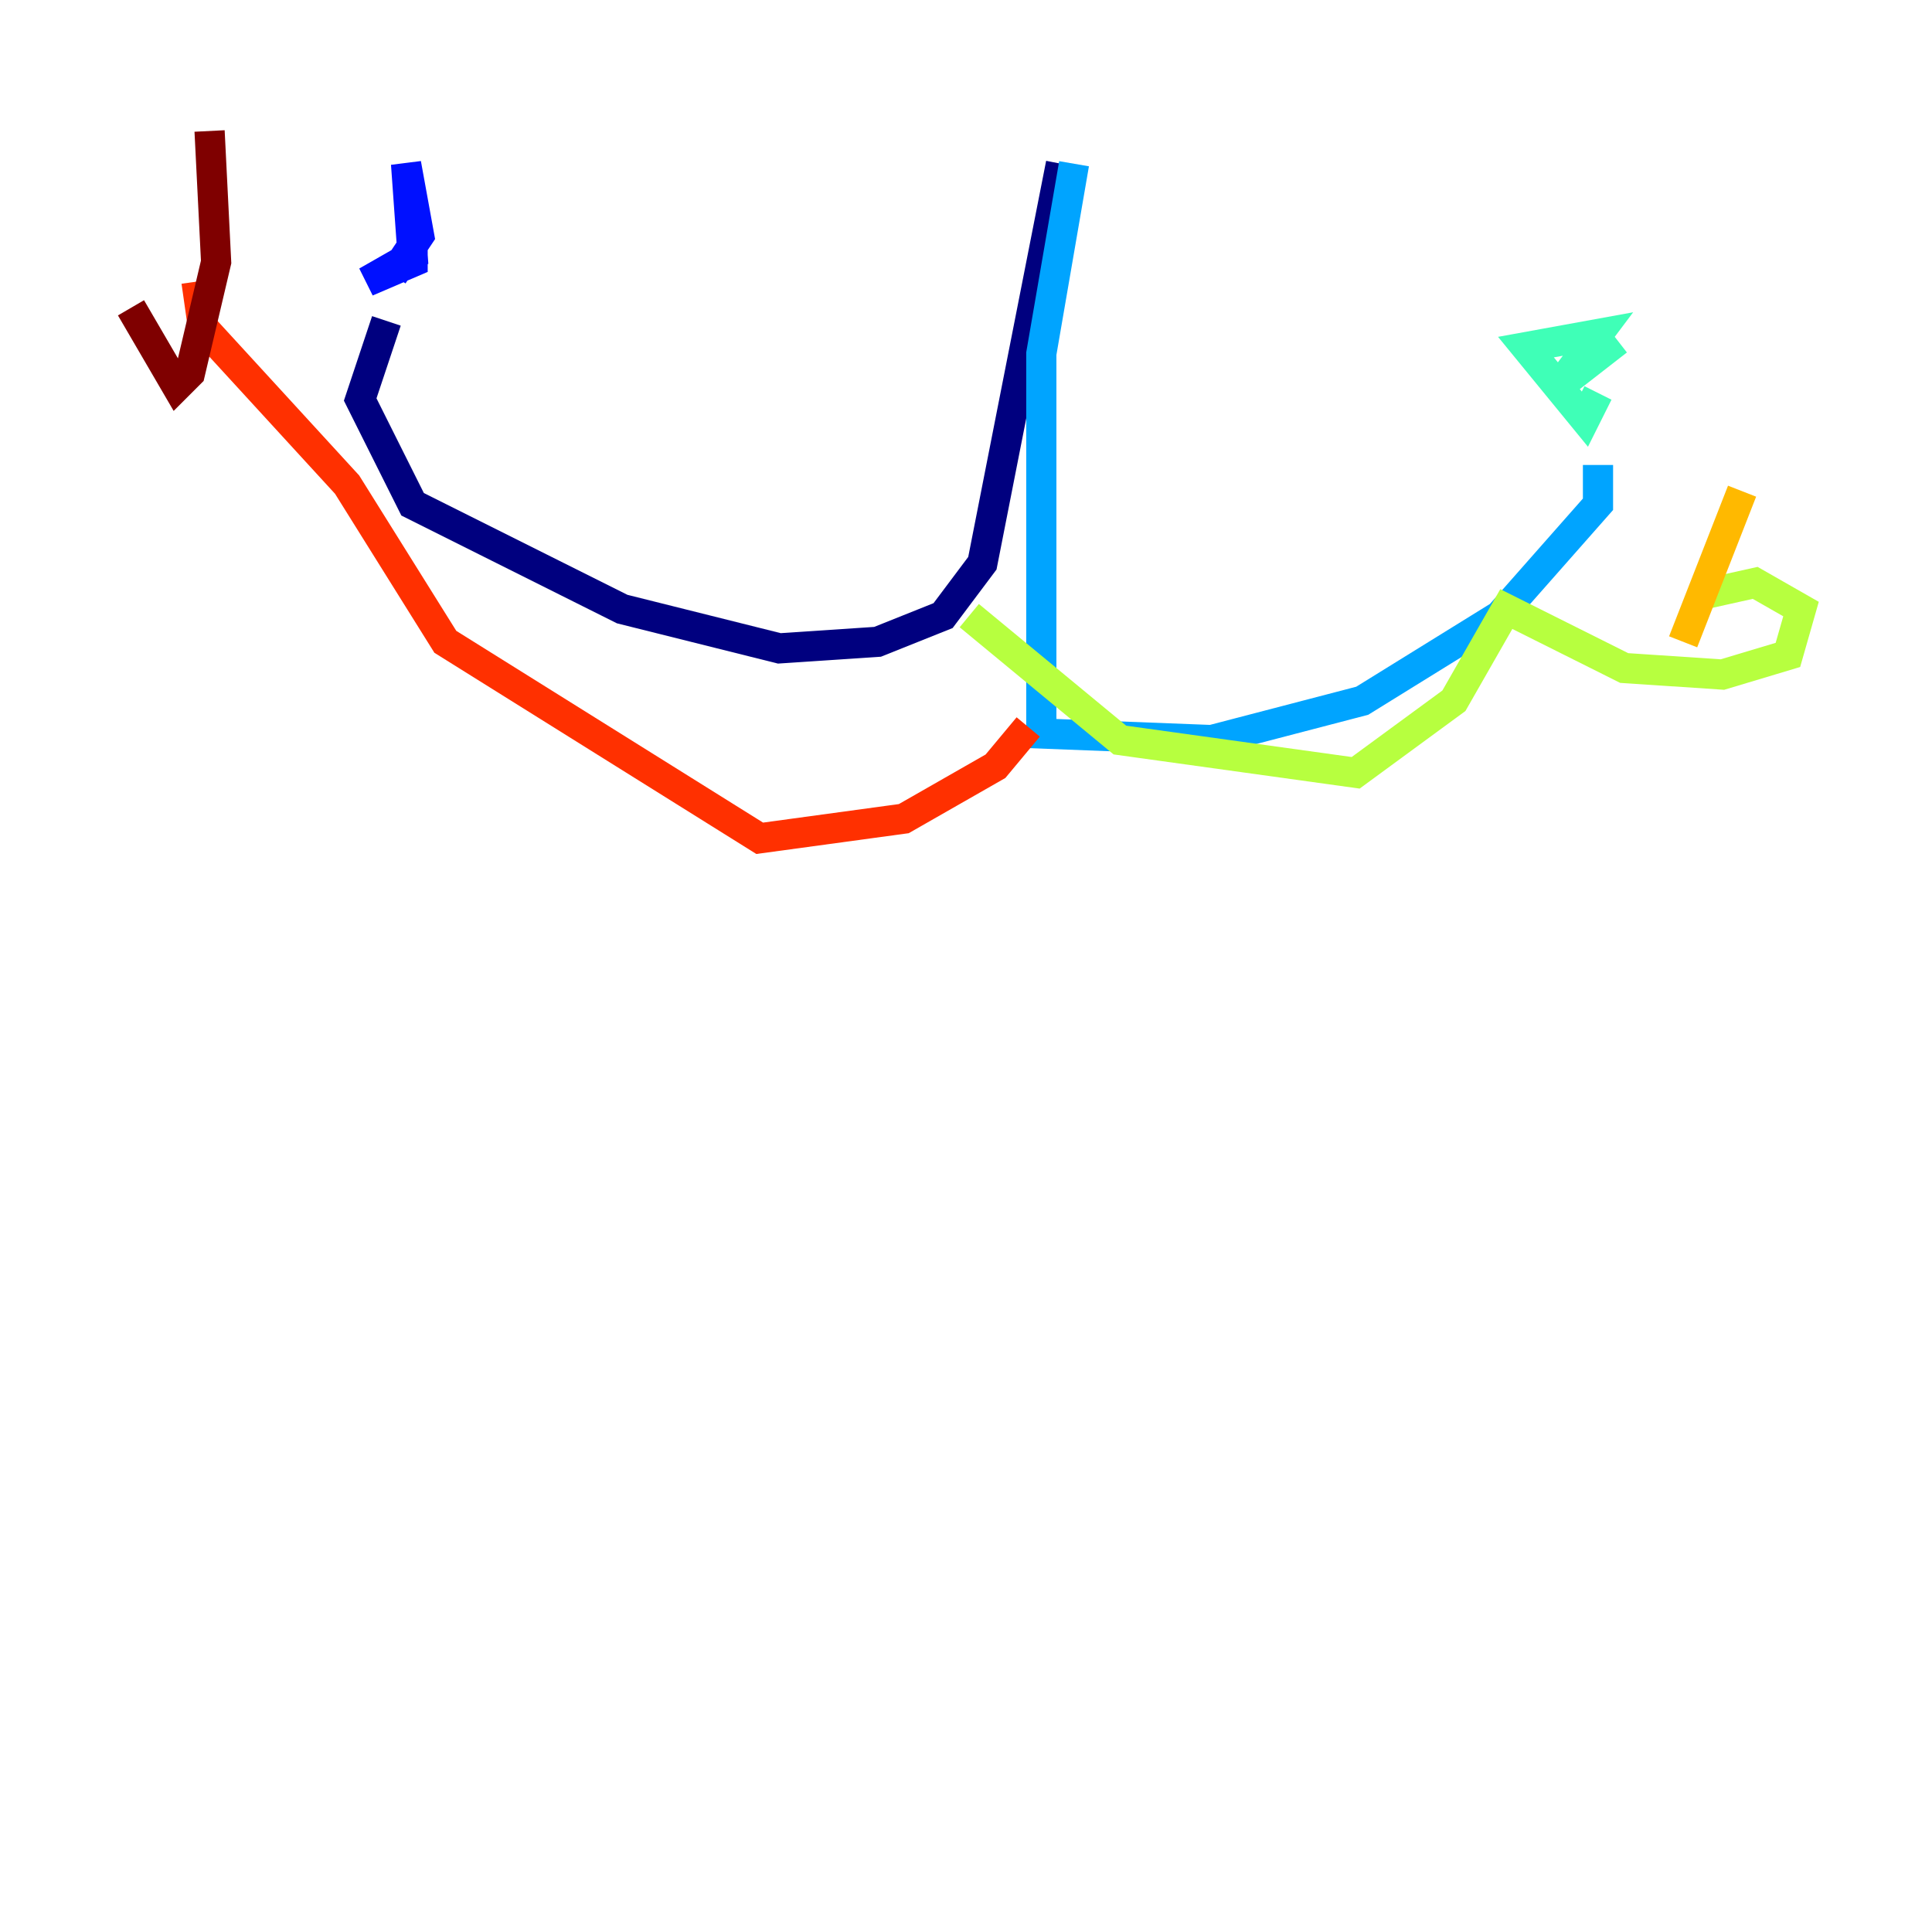 <?xml version="1.0" encoding="utf-8" ?>
<svg baseProfile="tiny" height="128" version="1.2" viewBox="0,0,128,128" width="128" xmlns="http://www.w3.org/2000/svg" xmlns:ev="http://www.w3.org/2001/xml-events" xmlns:xlink="http://www.w3.org/1999/xlink"><defs /><polyline fill="none" points="70.291,10.848 65.085,37.315 62.481,40.786 58.142,42.522 51.634,42.956 41.22,40.352 27.336,33.41 23.864,26.468 25.6,21.261" stroke="#00007f" stroke-width="2" /><polyline fill="none" points="26.034,18.224 27.77,15.62 26.902,10.848 27.336,16.922 24.298,18.658 27.336,17.356 27.336,15.62" stroke="#0010ff" stroke-width="2" /><polyline fill="none" points="71.159,10.848 68.99,23.43 68.99,48.597 80.271,49.031 90.251,46.427 99.363,40.786 105.871,33.41 105.871,30.807" stroke="#00a4ff" stroke-width="2" /><polyline fill="none" points="105.871,26.034 105.003,27.77 101.098,22.997 105.871,22.129 103.268,25.6 107.173,22.563" stroke="#3fffb7" stroke-width="2" /><polyline fill="none" points="64.217,40.786 74.197,49.031 89.817,51.2 96.325,46.427 99.797,40.352 107.607,44.258 114.115,44.691 118.454,43.39 119.322,40.352 116.285,38.617 112.38,39.485" stroke="#b7ff3f" stroke-width="2" /><polyline fill="none" points="115.417,32.542 111.512,42.522" stroke="#ffb900" stroke-width="2" /><polyline fill="none" points="68.122,48.163 65.953,50.766 59.878,54.237 50.332,55.539 29.505,42.522 22.997,32.108 13.451,21.695 13.017,18.658" stroke="#ff3000" stroke-width="2" /><polyline fill="none" points="13.885,8.678 14.319,17.356 12.583,24.732 11.715,25.6 8.678,20.393" stroke="#7f0000" stroke-width="2" /></svg>